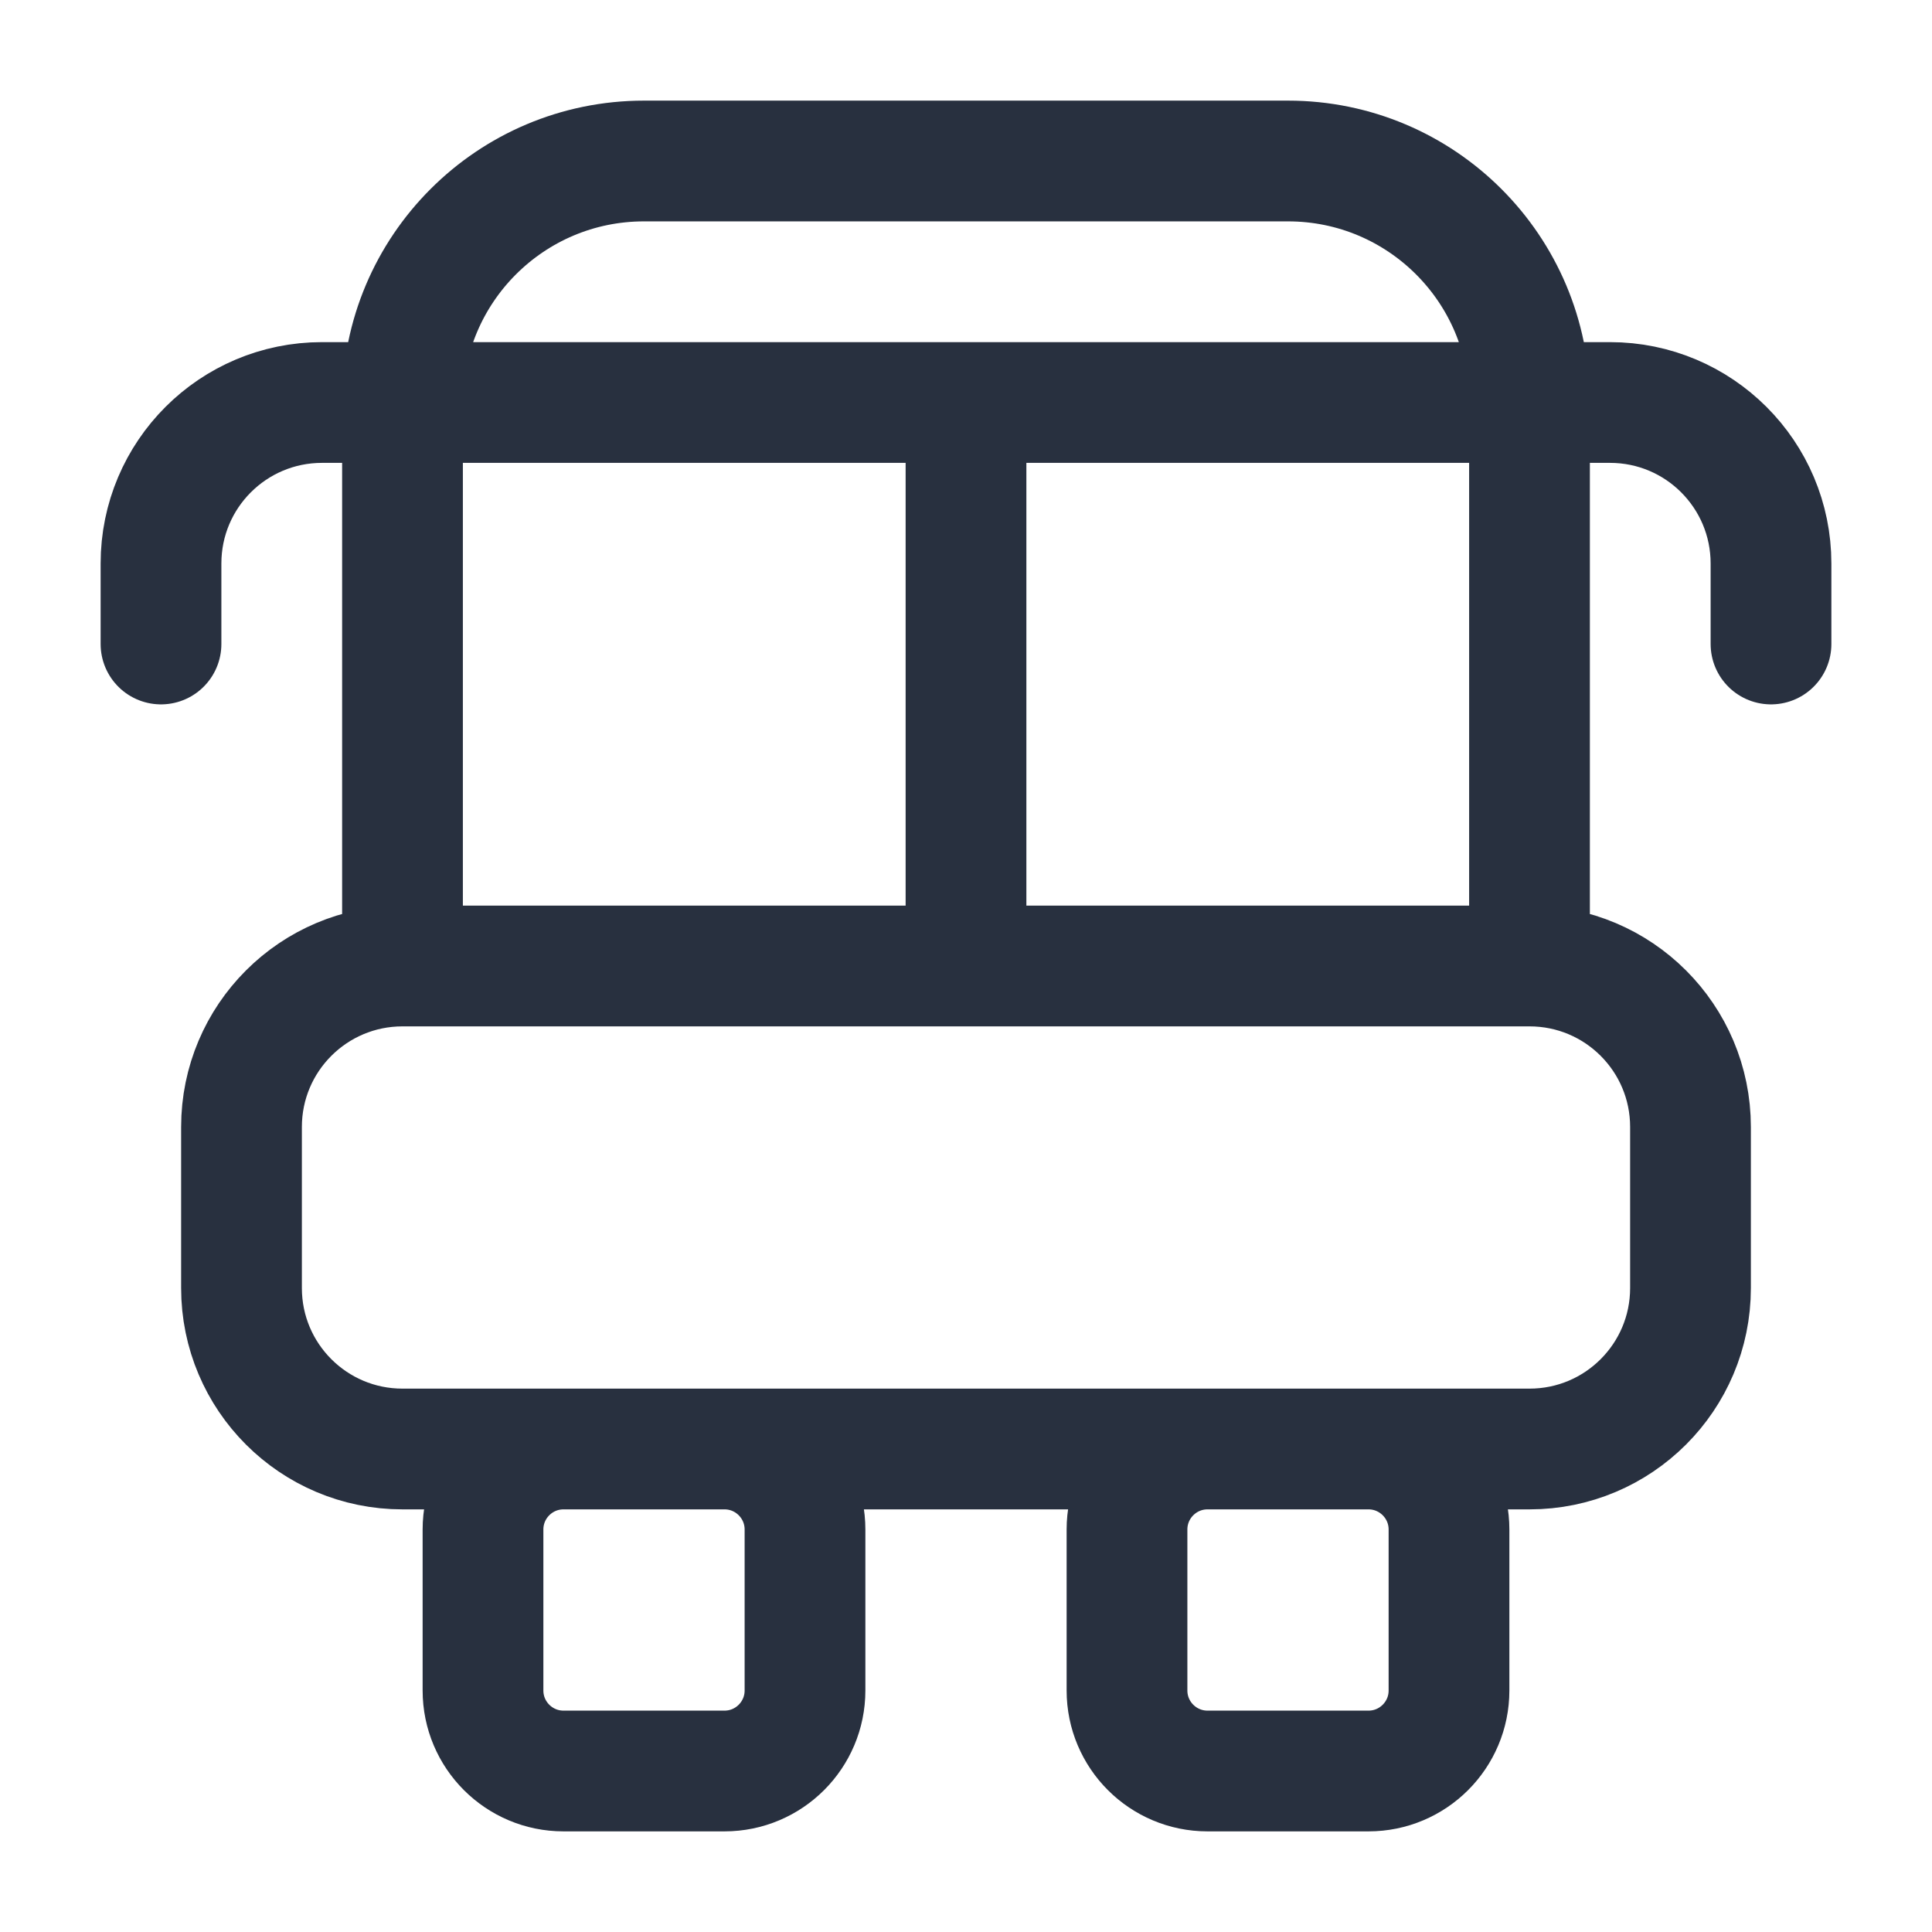 <svg width="24" height="24" viewBox="0 0 24 24" fill="none" xmlns="http://www.w3.org/2000/svg">
<path d="M19 12V5M19 12H5M19 12C20.105 12 21 12.895 21 14V16C21 17.105 20.105 18 19 18H5C3.895 18 3 17.105 3 16V14C3 12.895 3.895 12 5 12M5 12V5M19 5C19 3.343 17.657 2 16 2H8C6.343 2 5 3.343 5 5M19 5H20C21.105 5 22 5.895 22 7V8M19 5H5M5 5H4C2.895 5 2 5.895 2 7V8M12 5V12M7 22H9C9.552 22 10 21.552 10 21V19C10 18.448 9.552 18 9 18H7C6.448 18 6 18.448 6 19V21C6 21.552 6.448 22 7 22ZM15 22H17C17.552 22 18 21.552 18 21V19C18 18.448 17.552 18 17 18H15C14.448 18 14 18.448 14 19V21C14 21.552 14.448 22 15 22Z" stroke="#28303F" stroke-width="1.5" stroke-linecap="round" stroke-linejoin="round"/>
</svg>
